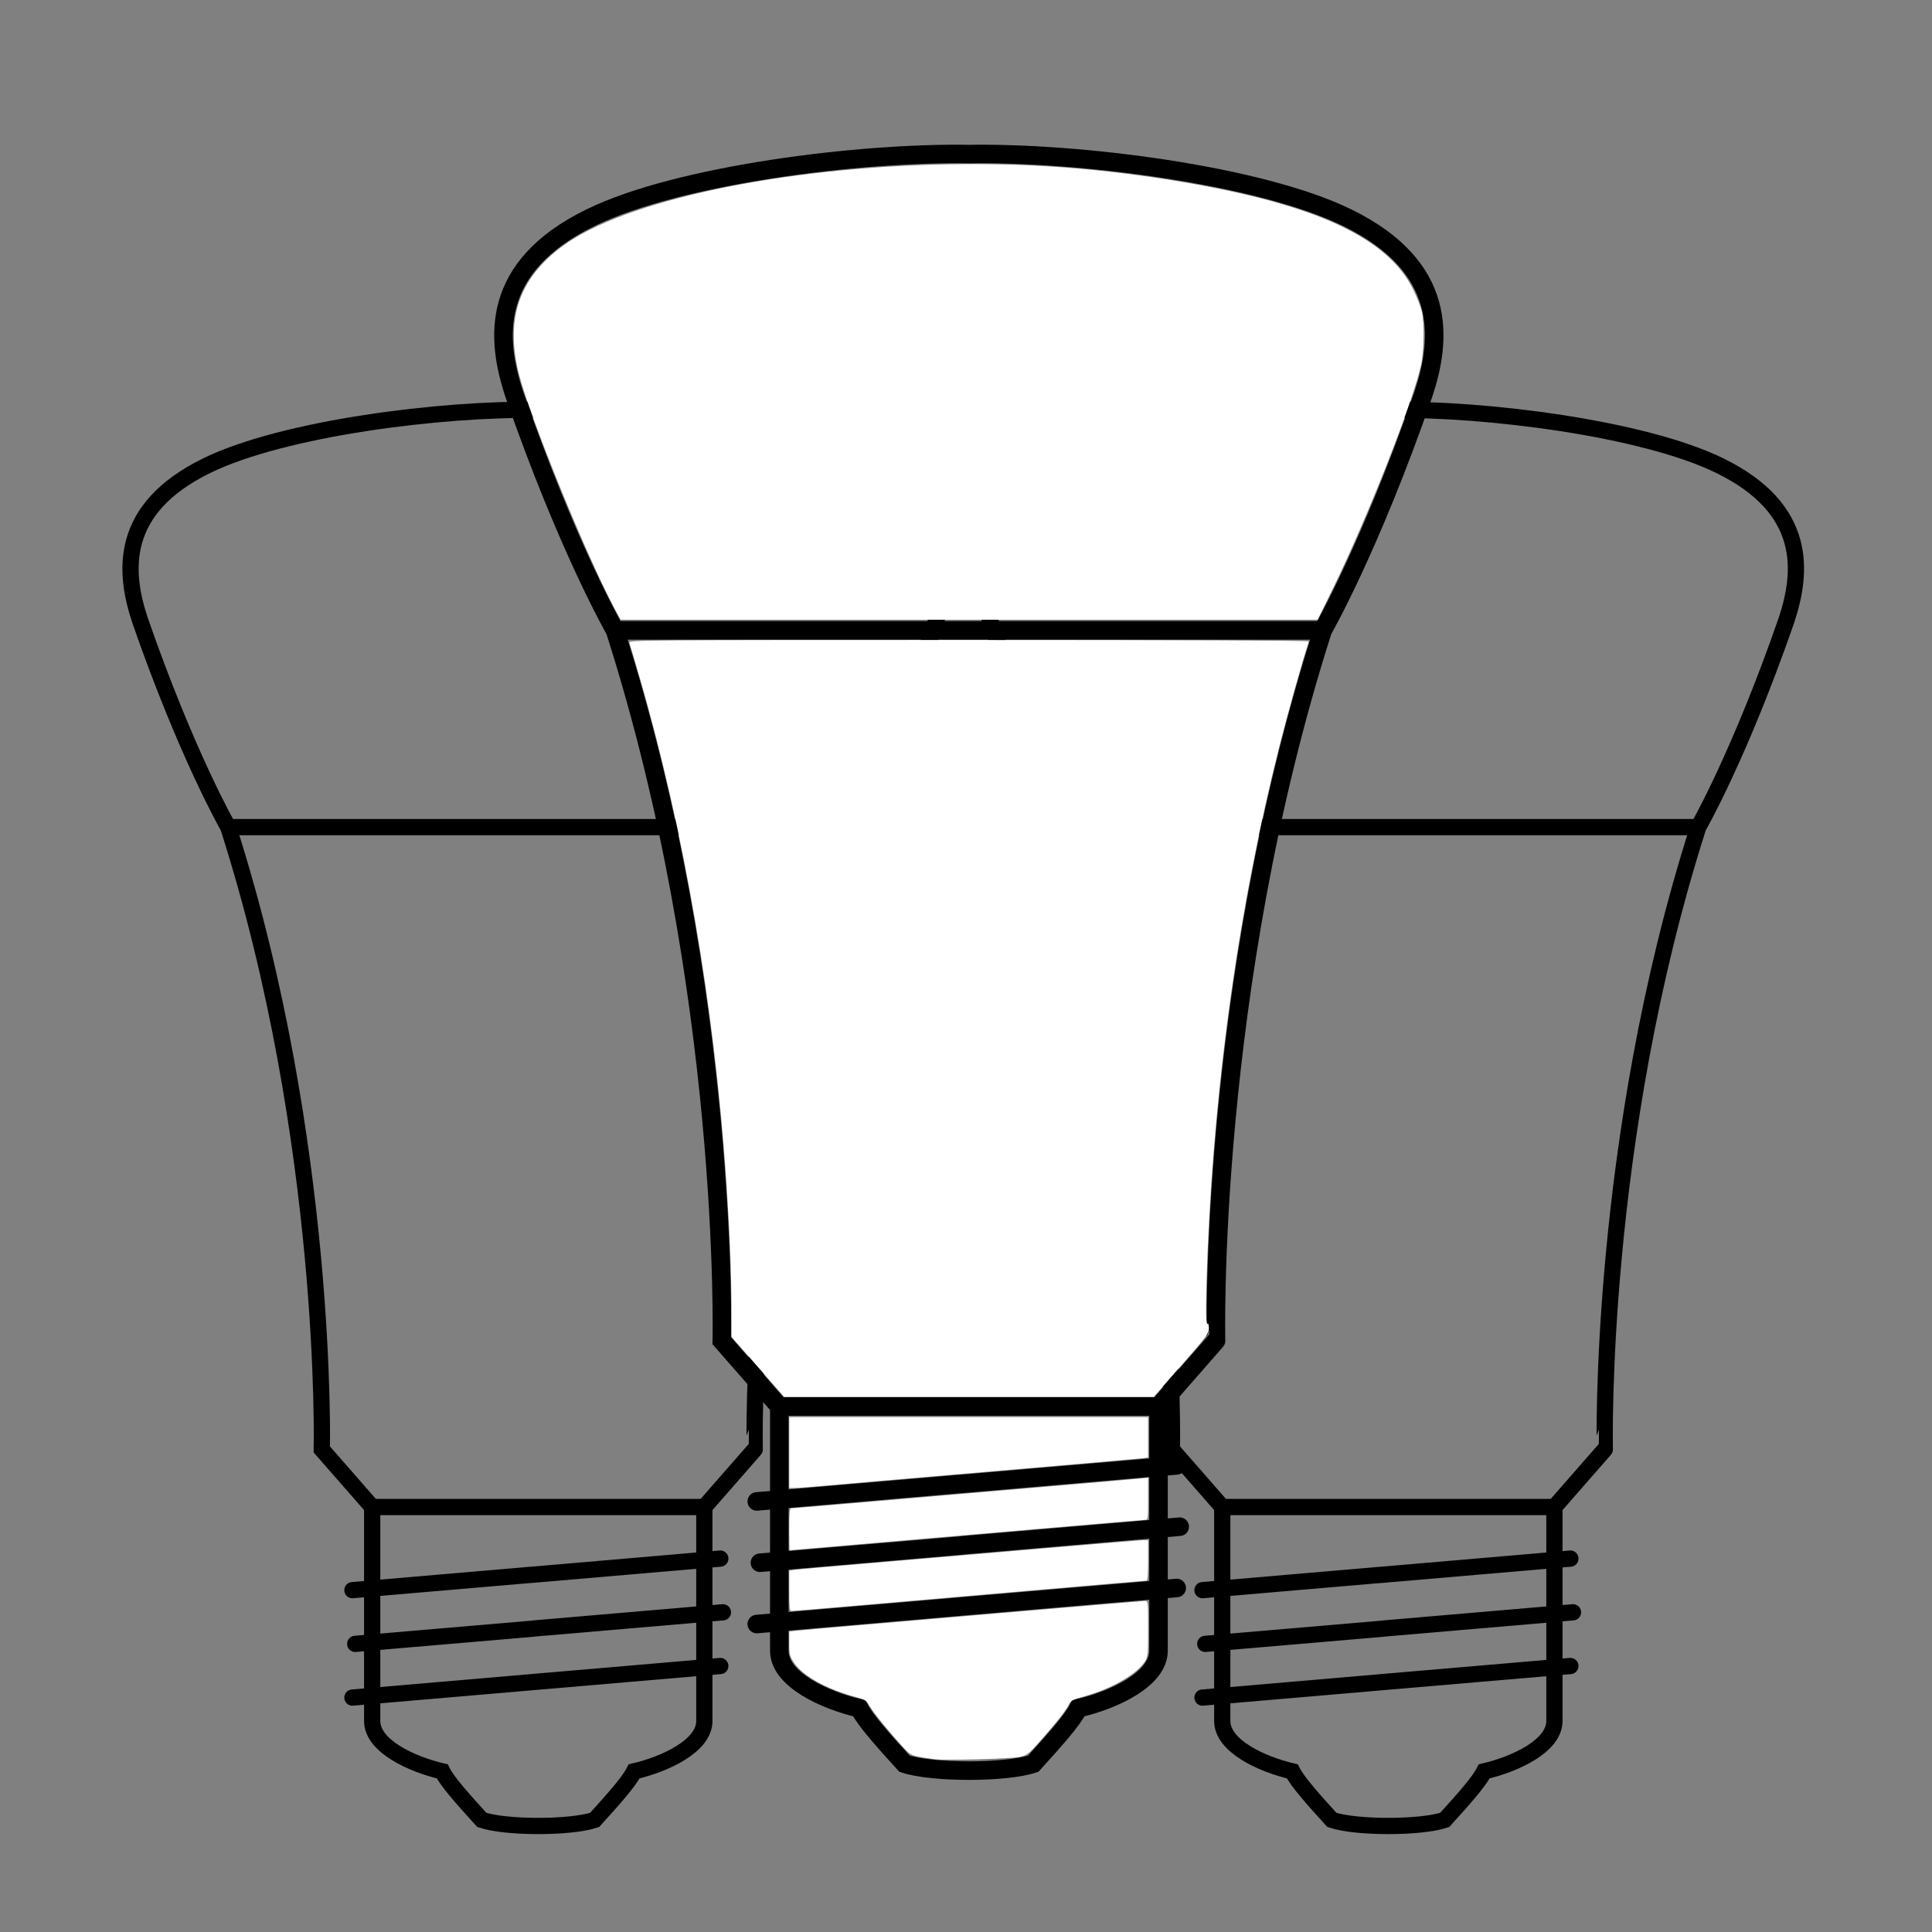 <?xml version="1.0" encoding="UTF-8" standalone="no"?>
<!-- Generator: Adobe Illustrator 16.0.4, SVG Export Plug-In . SVG Version: 6.00 Build 0)  -->

<svg
   xmlns:dc="http://purl.org/dc/elements/1.1/"
   xmlns:cc="http://creativecommons.org/ns#"
   xmlns:rdf="http://www.w3.org/1999/02/22-rdf-syntax-ns#"
   xmlns:svg="http://www.w3.org/2000/svg"
   xmlns="http://www.w3.org/2000/svg"
   xmlns:sodipodi="http://sodipodi.sourceforge.net/DTD/sodipodi-0.dtd"
   xmlns:inkscape="http://www.inkscape.org/namespaces/inkscape"
   version="1.1"
   x="0px"
   y="0px"
   width="500px"
   height="500px"
   viewBox="0 0 500 500"
   enable-background="new 0 0 500 500"
   xml:space="preserve"
   id="svg4203"
   inkscape:version="0.91 r13725"
   sodipodi:docname="group_outline.svg"><rect x="0" y="0" width="500" height="500" fill="#808080" stroke="none"/><defs
     id="defs4225" /><sodipodi:namedview
     pagecolor="#ffffff"
     bordercolor="#666666"
     borderopacity="1"
     objecttolerance="10"
     gridtolerance="10"
     guidetolerance="10"
     inkscape:pageopacity="0"
     inkscape:pageshadow="2"
     inkscape:window-width="2880"
     inkscape:window-height="1752"
     id="namedview4223"
     showgrid="false"
     inkscape:zoom="2.6700352"
     inkscape:cx="302.30653"
     inkscape:cy="284.56044"
     inkscape:window-x="0"
     inkscape:window-y="48"
     inkscape:window-maximized="1"
     inkscape:current-layer="svg4203" /><g
     transform="matrix(0.876,0,0,0.876,-80.36,71.147)"
     id="g4837"><g
       id="g4839"><polyline
         style="fill:none;stroke:#000000;stroke-width:4.8;stroke-miterlimit:10"
         stroke-miterlimit="10"
         points="341.939,163.139 247.72,163.139     246.876,163.139 158.423,163.139   "
         id="polyline4841" /><polyline
         style="fill:none;stroke:#000000;stroke-width:4.8;stroke-miterlimit:10"
         stroke-miterlimit="10"
         points="300.502,364.005 248.822,364.005     248.376,364.005 199.884,364.005   "
         id="polyline4843" /><polyline
         style="fill:none;stroke:#000000;stroke-width:4.8;stroke-linecap:round;stroke-linejoin:round;stroke-miterlimit:10"
         stroke-miterlimit="10"
         points="    304.533,379.239 248.705,384.044 248.212,384.067 195.853,388.567   "
         id="polyline4845" /><polyline
         style="fill:none;stroke:#000000;stroke-width:4.8;stroke-linecap:round;stroke-linejoin:round;stroke-miterlimit:10"
         stroke-miterlimit="10"
         points="    305.307,395.106 249.525,399.888 249.033,399.958 196.673,404.435   "
         id="polyline4847" /><polyline
         style="fill:none;stroke:#000000;stroke-width:4.8;stroke-linecap:round;stroke-linejoin:round;stroke-miterlimit:10"
         stroke-miterlimit="10"
         points="    304.533,410.974 248.705,415.755 248.212,415.802 195.853,420.302   "
         id="polyline4849" /><path
         style="fill:none;stroke:#000000;stroke-width:4.8;stroke-miterlimit:10"
         inkscape:connector-curvature="0"
         stroke-miterlimit="10"
         d="m 342.314,163.139 c 0,0 12.234,-21.234 26.039,-61.078 4.781,-14.344 6.398,-32.953 -19.664,-45.703 -22.734,-11.133 -69.75,-16.969 -97.922,-16.477 -28.219,-0.492 -75.234,5.344 -97.969,16.477 -26.062,12.75 -24.469,31.359 -19.688,45.703 13.828,39.844 26.062,61.078 26.062,61.078 29.766,93.003 27.633,183.851 27.633,183.851 l 14.883,17.016 c 0,0 0,55.781 0,63.211 0,7.43 11.672,12.773 20.695,14.883 1.594,3.188 6.398,8.508 11.695,14.344 7.125,2.391 26.204,2.391 33.329,0 5.297,-5.836 10.078,-11.156 11.672,-14.344 9.047,-2.109 20.742,-7.453 20.742,-14.883 0,-7.43 0,-63.211 0,-63.211 l 14.883,-17.016 c 10e-4,-0.001 -2.155,-90.848 27.61,-183.851 z"
         id="path4851" /></g></g><g
     id="g4769"
     transform="matrix(0.876,0,0,0.876,139.64,71.147)"><g
       id="g4771"><polyline
         id="polyline4773"
         points="341.939,163.139 247.72,163.139     246.876,163.139 158.423,163.139   "
         stroke-miterlimit="10"
         style="fill:none;stroke:#000000;stroke-width:4.8;stroke-miterlimit:10" /><polyline
         id="polyline4775"
         points="300.502,364.005 248.822,364.005     248.376,364.005 199.884,364.005   "
         stroke-miterlimit="10"
         style="fill:none;stroke:#000000;stroke-width:4.8;stroke-miterlimit:10" /><polyline
         id="polyline4777"
         points="    304.533,379.239 248.705,384.044 248.212,384.067 195.853,388.567   "
         stroke-miterlimit="10"
         style="fill:none;stroke:#000000;stroke-width:4.8;stroke-linecap:round;stroke-linejoin:round;stroke-miterlimit:10" /><polyline
         id="polyline4779"
         points="    305.307,395.106 249.525,399.888 249.033,399.958 196.673,404.435   "
         stroke-miterlimit="10"
         style="fill:none;stroke:#000000;stroke-width:4.8;stroke-linecap:round;stroke-linejoin:round;stroke-miterlimit:10" /><polyline
         id="polyline4781"
         points="    304.533,410.974 248.705,415.755 248.212,415.802 195.853,420.302   "
         stroke-miterlimit="10"
         style="fill:none;stroke:#000000;stroke-width:4.8;stroke-linecap:round;stroke-linejoin:round;stroke-miterlimit:10" /><path
         id="path4783"
         d="m 342.314,163.139 c 0,0 12.234,-21.234 26.039,-61.078 4.781,-14.344 6.398,-32.953 -19.664,-45.703 -22.734,-11.133 -69.75,-16.969 -97.922,-16.477 -28.219,-0.492 -75.234,5.344 -97.969,16.477 -26.062,12.75 -24.469,31.359 -19.688,45.703 13.828,39.844 26.062,61.078 26.062,61.078 29.766,93.003 27.633,183.851 27.633,183.851 l 14.883,17.016 c 0,0 0,55.781 0,63.211 0,7.43 11.672,12.773 20.695,14.883 1.594,3.188 6.398,8.508 11.695,14.344 7.125,2.391 26.204,2.391 33.329,0 5.297,-5.836 10.078,-11.156 11.672,-14.344 9.047,-2.109 20.742,-7.453 20.742,-14.883 0,-7.43 0,-63.211 0,-63.211 l 14.883,-17.016 c 10e-4,-0.001 -2.155,-90.848 27.61,-183.851 z"
         stroke-miterlimit="10"
         inkscape:connector-curvature="0"
         style="fill:none;stroke:#000000;stroke-width:4.8;stroke-miterlimit:10" /></g></g><g
     id="Layer_1"
     display="none"><rect
       display="inline"
       width="500"
       height="500"
       id="rect4206" /></g><g
     id="Layer_2"><g
       id="g4209"><polyline
         fill="none"
         stroke="#000000"
         stroke-width="4.8"
         stroke-miterlimit="10"
         points="341.939,163.139 247.72,163.139     246.876,163.139 158.423,163.139   "
         id="polyline4211" /><polyline
         fill="none"
         stroke="#000000"
         stroke-width="4.8"
         stroke-miterlimit="10"
         points="300.502,364.005 248.822,364.005     248.376,364.005 199.884,364.005   "
         id="polyline4213" /><polyline
         fill="none"
         stroke="#000000"
         stroke-width="4.8"
         stroke-linecap="round"
         stroke-linejoin="round"
         stroke-miterlimit="10"
         points="    304.533,379.239 248.705,384.044 248.212,384.067 195.853,388.567   "
         id="polyline4215" /><polyline
         fill="none"
         stroke="#000000"
         stroke-width="4.8"
         stroke-linecap="round"
         stroke-linejoin="round"
         stroke-miterlimit="10"
         points="    305.307,395.106 249.525,399.888 249.033,399.958 196.673,404.435   "
         id="polyline4217" /><polyline
         fill="none"
         stroke="#000000"
         stroke-width="4.8"
         stroke-linecap="round"
         stroke-linejoin="round"
         stroke-miterlimit="10"
         points="    304.533,410.974 248.705,415.755 248.212,415.802 195.853,420.302   "
         id="polyline4219" /><path
         fill="none"
         stroke="#000000"
         stroke-width="4.8"
         stroke-miterlimit="10"
         d="M342.314,163.139    c0,0,12.234-21.234,26.039-61.078c4.781-14.344,6.398-32.953-19.664-45.703c-22.734-11.133-69.75-16.969-97.922-16.477    c-28.219-0.492-75.234,5.344-97.969,16.477c-26.062,12.75-24.469,31.359-19.688,45.703c13.828,39.844,26.062,61.078,26.062,61.078    c29.766,93.003,27.633,183.851,27.633,183.851l14.883,17.016c0,0,0,55.781,0,63.211s11.672,12.773,20.695,14.883    c1.594,3.188,6.398,8.508,11.695,14.344c7.125,2.391,26.204,2.391,33.329,0c5.297-5.836,10.078-11.156,11.672-14.344    c9.047-2.109,20.742-7.453,20.742-14.883s0-63.211,0-63.211l14.883-17.016C314.705,346.989,312.549,256.142,342.314,163.139z"
         id="path4221" /></g></g><path
     style="opacity:1;fill:#ffffff;fill-opacity:1;stroke:none;stroke-width:2;stroke-miterlimit:4;stroke-dasharray:none;stroke-opacity:1"
     d="M 159.061,157.481 C 151.801,143.989 136.998,107.697 134.27,96.701 c -3.542,-14.277 0.04,-24.687 11.372,-33.045 15.871,-11.706 56.472,-20.333 99.437,-21.129 20.935,-0.388 40.062,1.049 60.93,4.577 34.861,5.894 53.392,14.586 59.854,28.075 0.888,1.854 1.839,4.298 2.112,5.431 0.681,2.821 0.57,10.344 -0.206,13.857 -2.163,9.802 -13.865,39.498 -22.692,57.584 l -4.067,8.333 -90.194,-3.8e-4 -90.194,-3.6e-4 -1.562,-2.902 z"
     id="path4805"
     inkscape:connector-curvature="0" /><path
     style="opacity:1;fill:#ffffff;fill-opacity:1;stroke:none;stroke-width:2;stroke-miterlimit:4;stroke-dasharray:none;stroke-opacity:1"
     d="m 196.115,353.734 -6.812,-7.771 -0.015,-8.052 c -0.017,-8.847 -0.465,-19.732 -1.335,-32.397 -3.118,-45.437 -10.885,-90.524 -22.452,-130.335 -1.317,-4.532 -2.507,-8.535 -2.646,-8.895 -0.24,-0.623 4.094,-0.655 87.802,-0.655 54.365,0 88.054,0.134 88.054,0.35 0,0.193 -0.176,0.812 -0.39,1.376 -0.815,2.143 -5.263,18.033 -7.242,25.869 -10.364,41.038 -16.688,85.712 -18.574,131.204 -0.494,11.911 -0.498,18.465 -0.011,18.165 0.225,-0.139 0.371,0.337 0.365,1.195 -0.009,1.312 -0.583,2.081 -7.135,9.573 l -7.125,8.146 -47.835,0 -47.835,0 -6.812,-7.771 -1e-5,0 z"
     id="path4807"
     inkscape:connector-curvature="0" /><path
     style="opacity:1;fill:#ffffff;fill-opacity:1;stroke:none;stroke-width:2;stroke-miterlimit:4;stroke-dasharray:none;stroke-opacity:1"
     d="m 204.255,375.924 0,-9.176 46.441,0 46.441,0 0,5.22 0,5.22 -1.592,0.213 c -0.875,0.117 -18.445,1.646 -39.044,3.397 -20.599,1.751 -40.17,3.435 -43.491,3.742 -3.321,0.307 -6.65,0.558 -7.397,0.558 l -1.358,0 0,-9.176 z"
     id="path4809"
     inkscape:connector-curvature="0" /><path
     style="opacity:1;fill:#ffffff;fill-opacity:1;stroke:none;stroke-width:2;stroke-miterlimit:4;stroke-dasharray:none;stroke-opacity:1"
     d="m 204.255,395.774 c 0,-4.414 0.099,-5.431 0.526,-5.431 0.289,0 10.275,-0.838 22.191,-1.861 11.916,-1.024 31.608,-2.707 43.762,-3.74 12.153,-1.033 23.066,-1.981 24.251,-2.108 l 2.154,-0.23 0,5.467 c 0,5.1 -0.047,5.467 -0.704,5.467 -0.387,0 -12.48,1.017 -26.872,2.259 -34.486,2.978 -65.049,5.606 -65.192,5.606 -0.063,0 -0.115,-2.444 -0.115,-5.431 z"
     id="path4811"
     inkscape:connector-curvature="0" /><path
     style="opacity:1;fill:#ffffff;fill-opacity:1;stroke:none;stroke-width:2;stroke-miterlimit:4;stroke-dasharray:none;stroke-opacity:1"
     d="m 204.255,411.709 0,-5.226 1.217,-0.194 c 0.669,-0.107 10.318,-0.958 21.442,-1.893 11.123,-0.934 30.927,-2.623 44.007,-3.753 13.08,-1.13 24.33,-2.055 25,-2.057 l 1.217,-0.003 0,5.243 c 0,3.438 -0.136,5.243 -0.396,5.243 -0.218,0 -5.232,0.42 -11.142,0.934 -12.634,1.099 -43.367,3.753 -64.998,5.614 -8.416,0.724 -15.536,1.316 -15.824,1.316 -0.422,0 -0.523,-1.005 -0.523,-5.226 z"
     id="path4813"
     inkscape:connector-curvature="0" /><path
     style="opacity:1;fill:#ffffff;fill-opacity:1;stroke:none;stroke-width:2;stroke-miterlimit:4;stroke-dasharray:none;stroke-opacity:1"
     d="m 241.895,455.282 c -6.295,-0.903 -6,-0.786 -8.297,-3.267 -3.393,-3.663 -7.484,-8.685 -8.535,-10.478 -0.888,-1.515 -1.167,-1.7 -3.49,-2.318 -7.712,-2.05 -13.997,-5.584 -16.251,-9.138 -0.95,-1.498 -1.067,-2.02 -1.067,-4.766 l 0,-3.083 1.966,-0.22 c 1.081,-0.121 7.865,-0.721 15.075,-1.333 7.21,-0.612 26.883,-2.295 43.719,-3.739 16.836,-1.444 30.951,-2.626 31.367,-2.626 0.732,0 0.756,0.228 0.756,7.165 0,6.585 -0.063,7.267 -0.773,8.416 -2.04,3.3 -8.522,7.084 -15.461,9.025 -3.456,0.967 -3.731,1.116 -4.374,2.378 -0.81,1.587 -3.075,4.444 -7.412,9.345 -2.97,3.356 -3.268,3.586 -5.26,4.052 -2.059,0.481 -19.458,0.947 -21.962,0.587 z"
     id="path4815"
     inkscape:connector-curvature="0" /></svg>